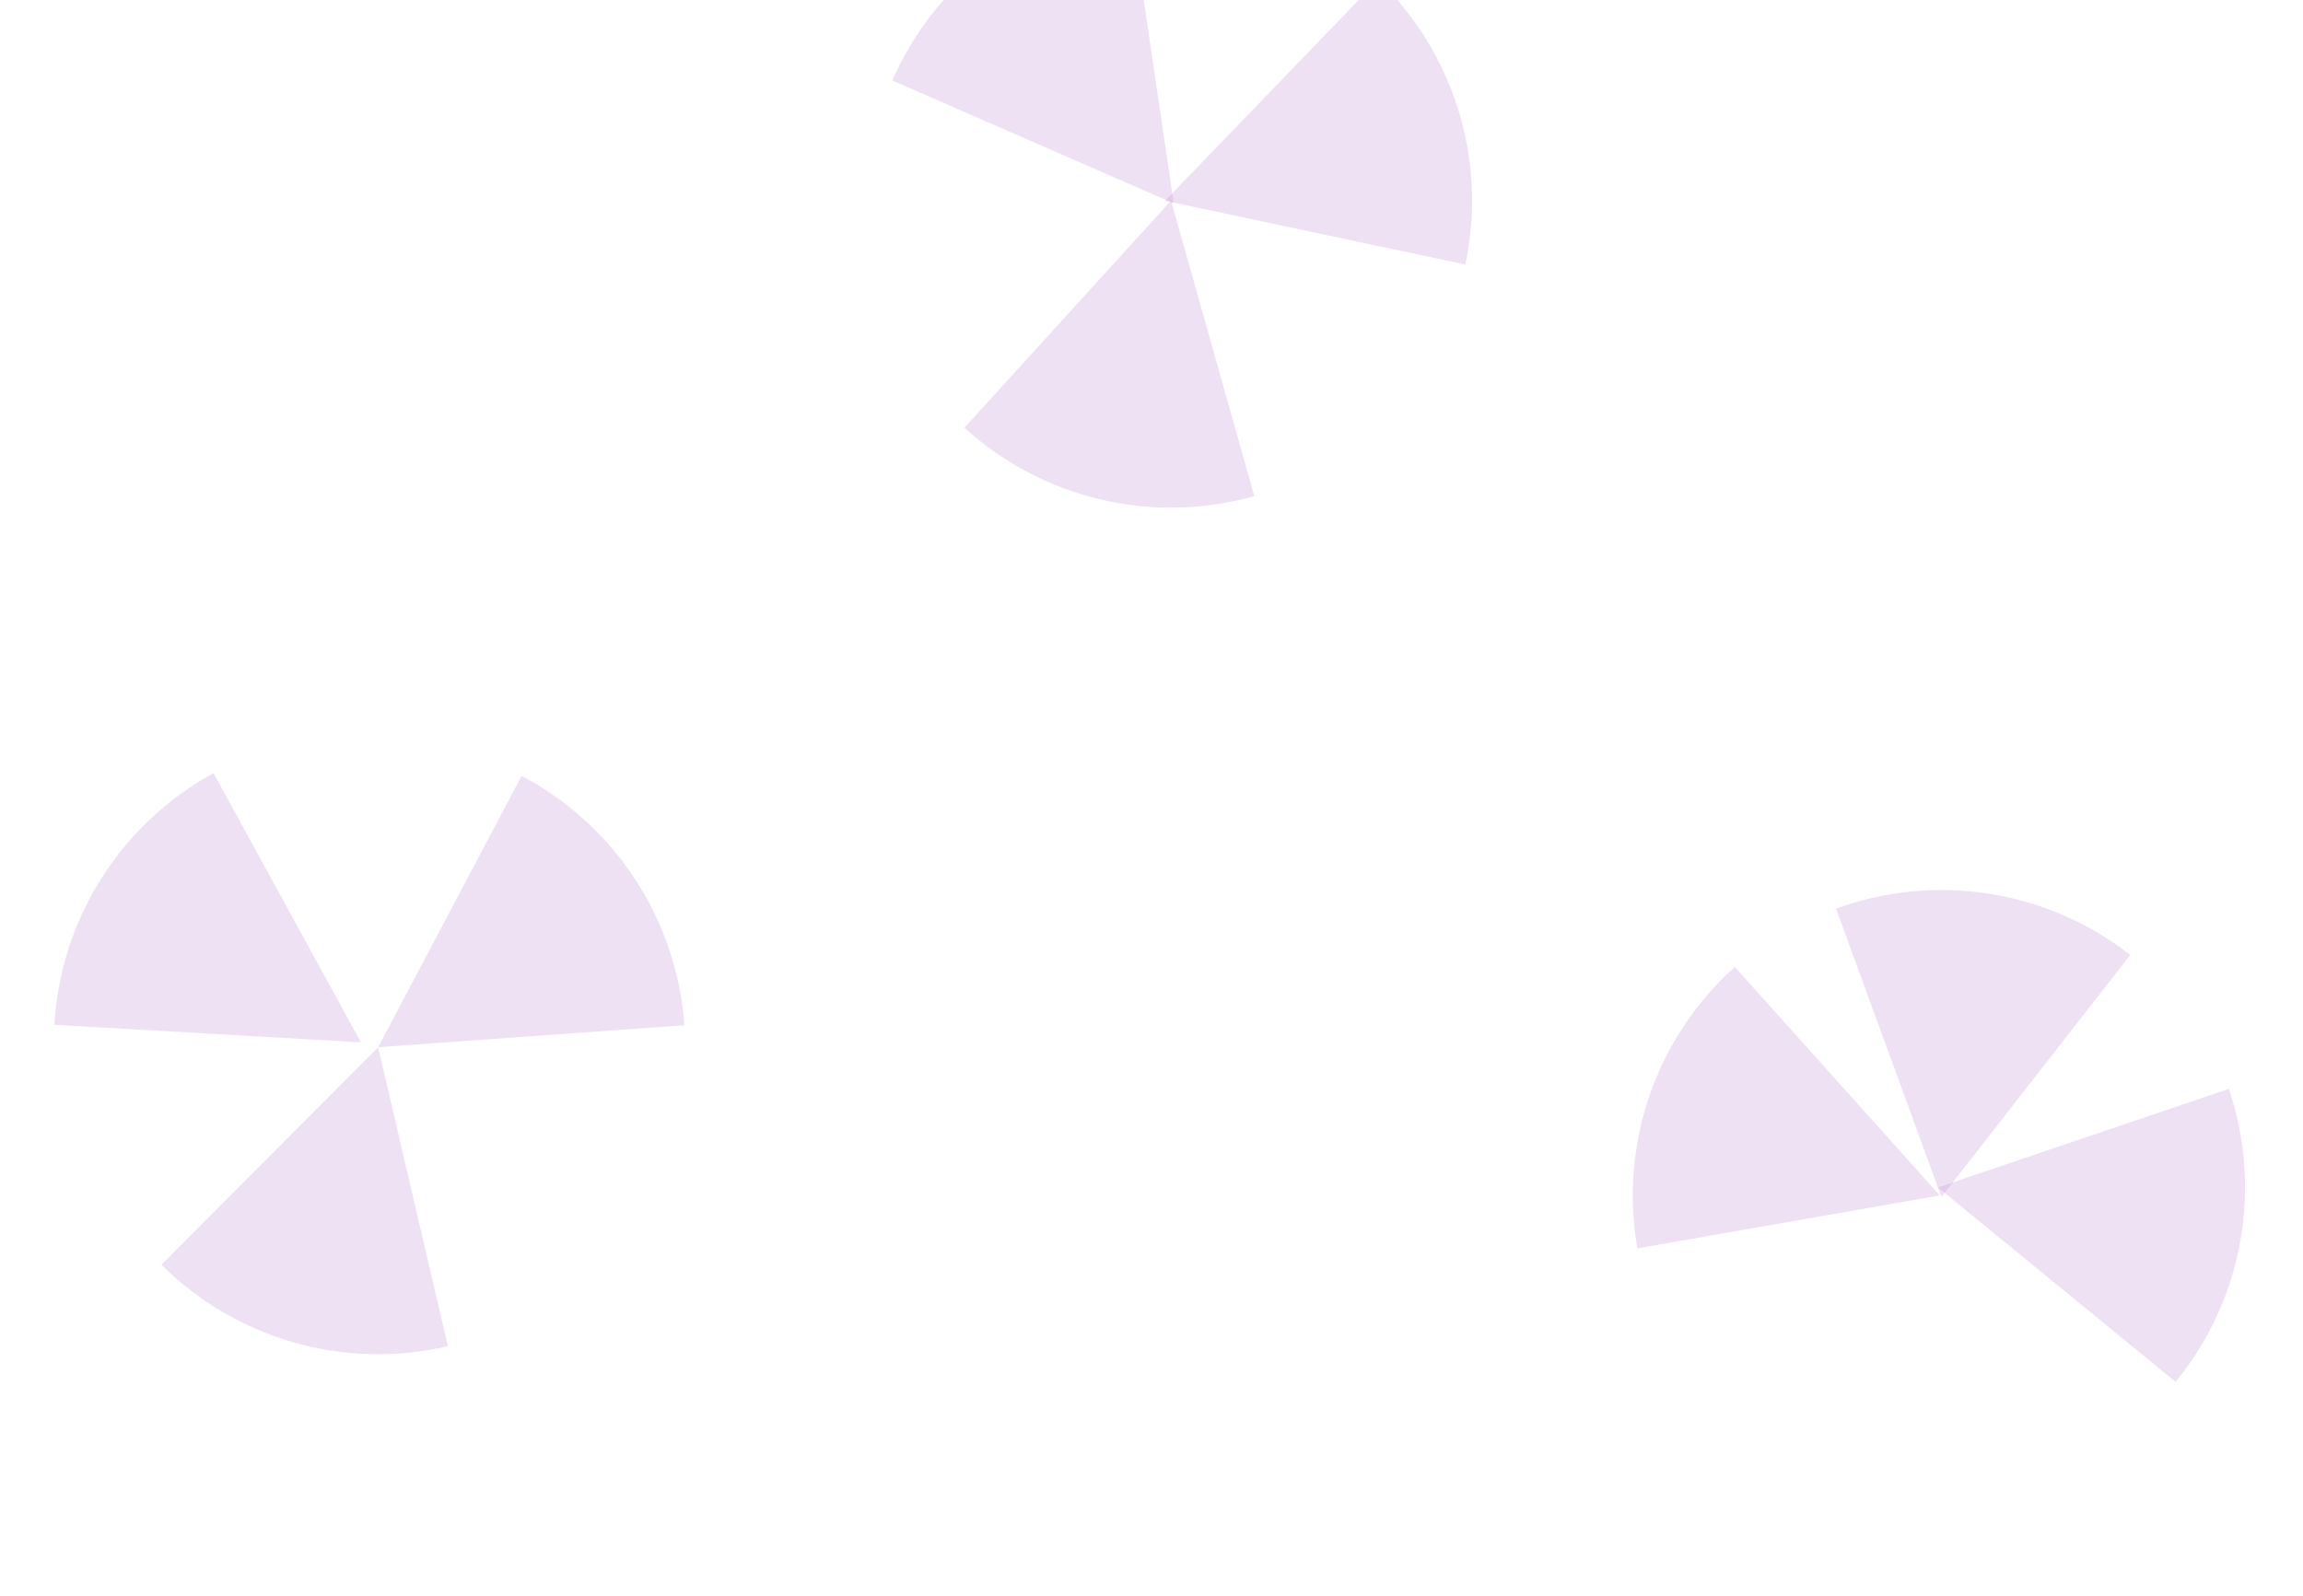 <svg width="375" height="260" viewBox="0 0 375 260" fill="none" xmlns="http://www.w3.org/2000/svg">
<path d="M266.616 203.324C265.154 194.966 265.843 186.374 268.617 178.356C271.392 170.339 276.161 163.159 282.476 157.492L315.868 194.708L266.616 203.324Z" fill="#C79CD5" fill-opacity="0.3"/>
<path d="M298.965 147.995C306.934 145.084 315.513 144.249 323.895 145.568C332.276 146.887 340.183 150.317 346.873 155.536L316.12 194.96L298.965 147.995Z" fill="#C79CD5" fill-opacity="0.3"/>
<path d="M362.919 177.353C365.642 185.389 366.277 193.985 364.762 202.333C363.247 210.681 359.632 218.506 354.259 225.072L315.565 193.405L362.919 177.353Z" fill="#C79CD5" fill-opacity="0.3"/>
<path d="M145.298 13.111C148.693 5.336 154.011 -1.448 160.752 -6.601C167.492 -11.754 175.432 -15.107 183.826 -16.345L191.12 33.12L145.298 13.111Z" fill="#C79CD5" fill-opacity="0.3"/>
<path d="M224.414 -3.285C230.52 2.605 235.027 9.953 237.51 18.066C239.993 26.179 240.371 34.79 238.608 43.089L189.699 32.699L224.414 -3.285Z" fill="#C79CD5" fill-opacity="0.3"/>
<path d="M204.238 80.81C196.071 83.11 187.453 83.294 179.196 81.345C170.938 79.396 163.313 75.378 157.037 69.668L190.683 32.682L204.238 80.81Z" fill="#C79CD5" fill-opacity="0.3"/>
<path d="M84.936 126.366C92.437 130.331 98.806 136.139 103.443 143.244C108.08 150.35 110.832 158.518 111.441 166.98L61.57 170.57L84.936 126.366Z" fill="#C79CD5" fill-opacity="0.3"/>
<path d="M72.931 219.263C64.668 221.19 56.051 220.984 47.891 218.663C39.73 216.341 32.294 211.982 26.283 205.994L61.57 170.57L72.931 219.263Z" fill="#C79CD5" fill-opacity="0.3"/>
<path d="M8.858 166.918C9.343 158.448 11.975 150.24 16.507 143.067C21.039 135.895 27.322 129.994 34.764 125.919L58.776 169.776L8.858 166.918Z" fill="#C79CD5" fill-opacity="0.3"/>
</svg>

